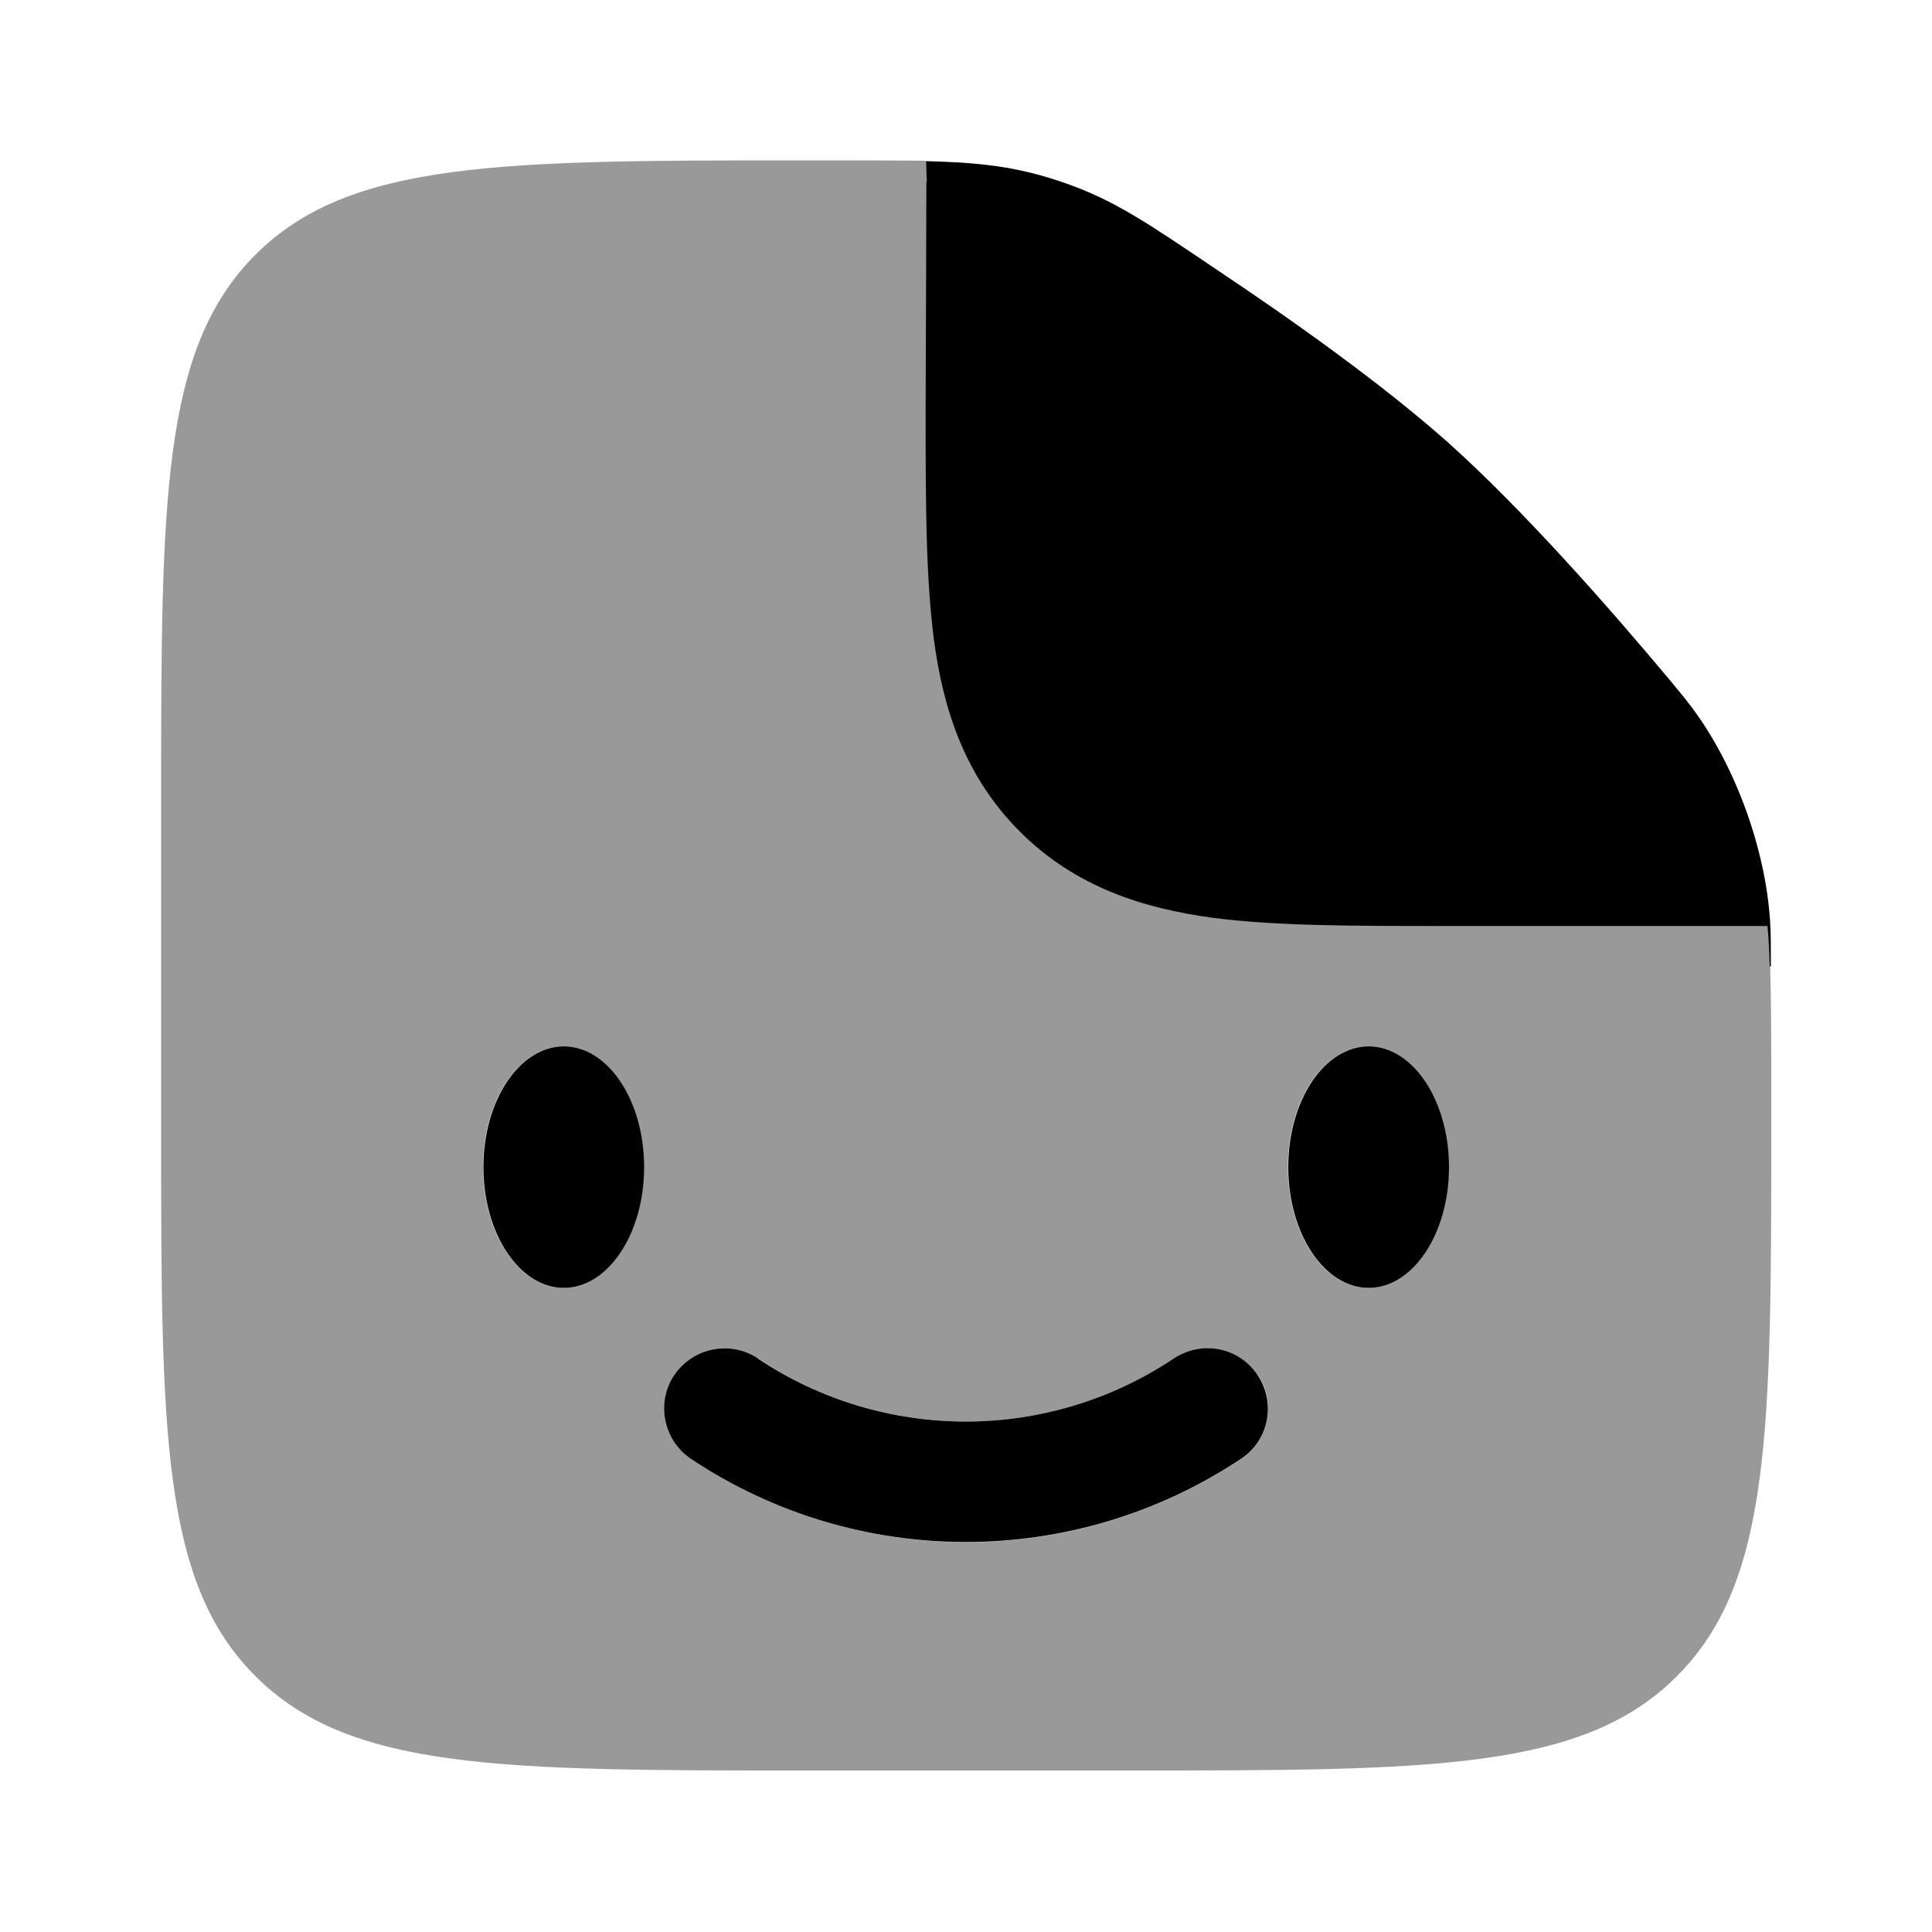 <svg xmlns="http://www.w3.org/2000/svg" viewBox="0 0 512 512"><!--!Font Awesome Pro 6.6.0 by @fontawesome - https://fontawesome.com License - https://fontawesome.com/license (Commercial License) Copyright 2024 Fonticons, Inc.--><path class="fa-secondary" opacity=".4" d="M42.7 213.3l0 85.3 0 .4c0 80.2 0 120.3 25 145.2c25 25 65.2 25 145.7 25l85.3 0 .5 0c80.1 0 120.3 0 145.2-25c25-25 25-65.2 25-145.7l0-9.3c0-13.2 0-24.1-.3-33.4c-.1-3.8-.3-7.3-.6-10.7c-28.1 0-56.3 0-84.4 0c-.7 0-1.3 0-2 0c-23.4 0-44.1 0-60.8-2.2c-18.1-2.4-36.1-8-50.9-22.7s-20.3-32.8-22.8-50.9c-2.2-16.7-2.2-37.4-2.2-60.8c.1-20.1 .1-40.3 .2-60.5c-.1-2-.1-3.6-.2-5.4c-8.6-.1-18.7-.1-31.4-.1l-.4 0c-80.6 0-120.9 0-145.9 25c-25 25-25 65.2-25 145.7zm85.3 96c0-17.7 9.6-32 21.3-32s21.3 14.3 21.3 32s-9.6 32-21.3 32s-21.3-14.3-21.3-32zm50.7 55.1c4.9-7.4 14.8-9.3 22.2-4.4c33.4 22.3 76.9 22.3 110.3 0c7.4-4.9 17.3-2.9 22.2 4.4s2.9 17.3-4.4 22.2c-22.1 14.7-47.5 22.1-72.9 22.1s-50.8-7.4-72.9-22.1c-7.4-4.9-9.3-14.8-4.4-22.2zm162.6-55.1c0-17.7 9.6-32 21.3-32s21.3 14.3 21.3 32s-9.6 32-21.3 32s-21.3-14.3-21.3-32z"/><path class="fa-primary" d="M170.7 309.3c0 17.7-9.6 32-21.3 32s-21.3-14.3-21.3-32s9.6-32 21.3-32s21.3 14.3 21.3 32zM200.9 360c-7.4-4.9-17.3-2.9-22.2 4.4s-2.9 17.3 4.4 22.2c44.1 29.4 101.6 29.4 145.8 0c7.4-4.9 9.3-14.8 4.4-22.2s-14.8-9.3-22.2-4.4c-33.4 22.3-76.9 22.3-110.3 0zM384 309.3c0 17.7-9.6 32-21.3 32s-21.3-14.3-21.3-32s9.6-32 21.3-32s21.3 14.3 21.3 32zM245.5 48.2l-.2 60.5c0 23.4 0 44.1 2.2 60.8c2.4 18.1 8 36.1 22.8 50.9s32.8 20.3 50.9 22.8c16.7 2.2 37.4 2.2 60.8 2.2l86.4 0c.3 3.3 .5 6.9 .6 10.7h.3c0-5.7 0-8.6-.2-11.9c-1.2-19.1-9.1-41-20.5-56.4c-2-2.7-3.4-4.3-6.1-7.6c-16.9-20.2-39.2-45.4-58.6-62.8c-17.3-15.4-41-32.3-61.7-46.1C304.6 59.4 295.7 53.4 283.6 49c-3.2-1.2-7.5-2.5-10.8-3.3c-8.2-2-16.2-2.7-27.4-3l.2 5.4z"/></svg>